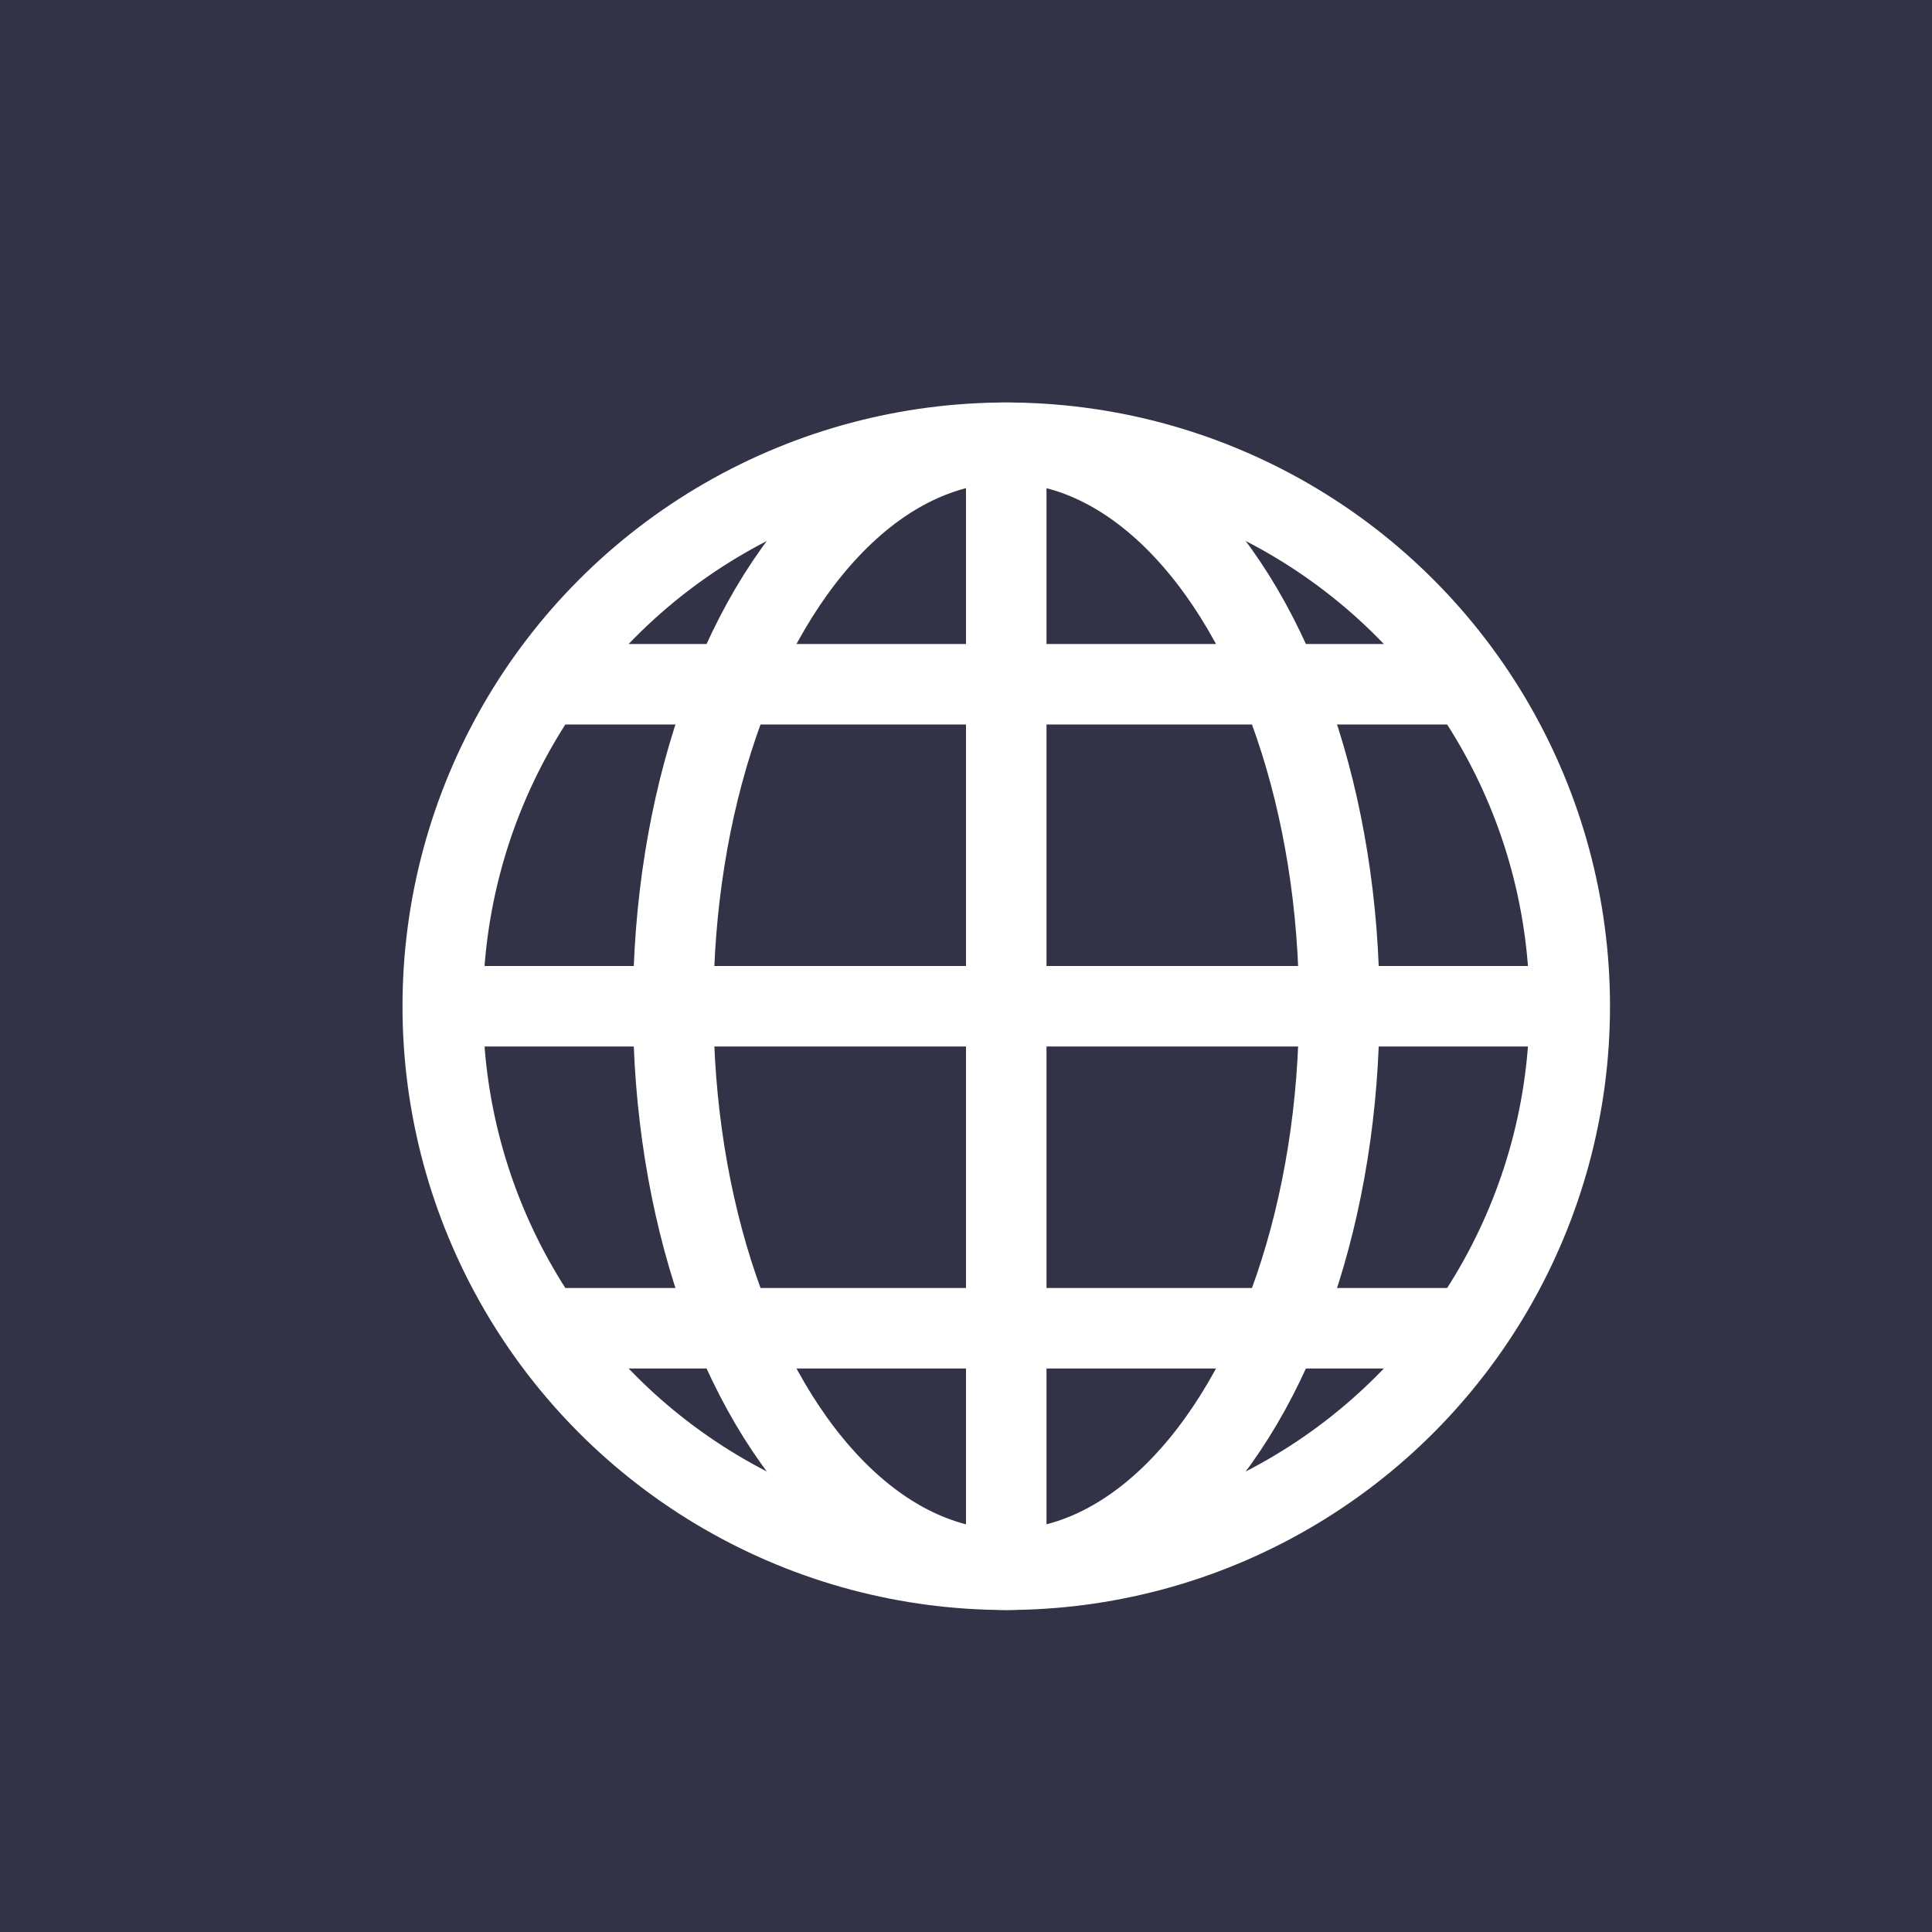 <?xml version="1.0" encoding="UTF-8"?>
<svg xmlns="http://www.w3.org/2000/svg" width="24" height="24" version="1.1">
  <rect style="fill:#333348" width="24" height="24" x="0" y="0" />
  <g style="fill:none;stroke:#ffffff">
    <circle cx="12.5" cy="12.5" r="7" />
    <ellipse cx="12.5" cy="12.5" rx="4.137" ry="7" />
    <path d="m 5.5,12.5 14,0" />
    <path d="m 12.5,5.5 0,14" />
    <path d="m 6.692,8.5 11.616,0" />
    <path d="m 6.692,16.5 11.616,0" />
  </g>
</svg>
